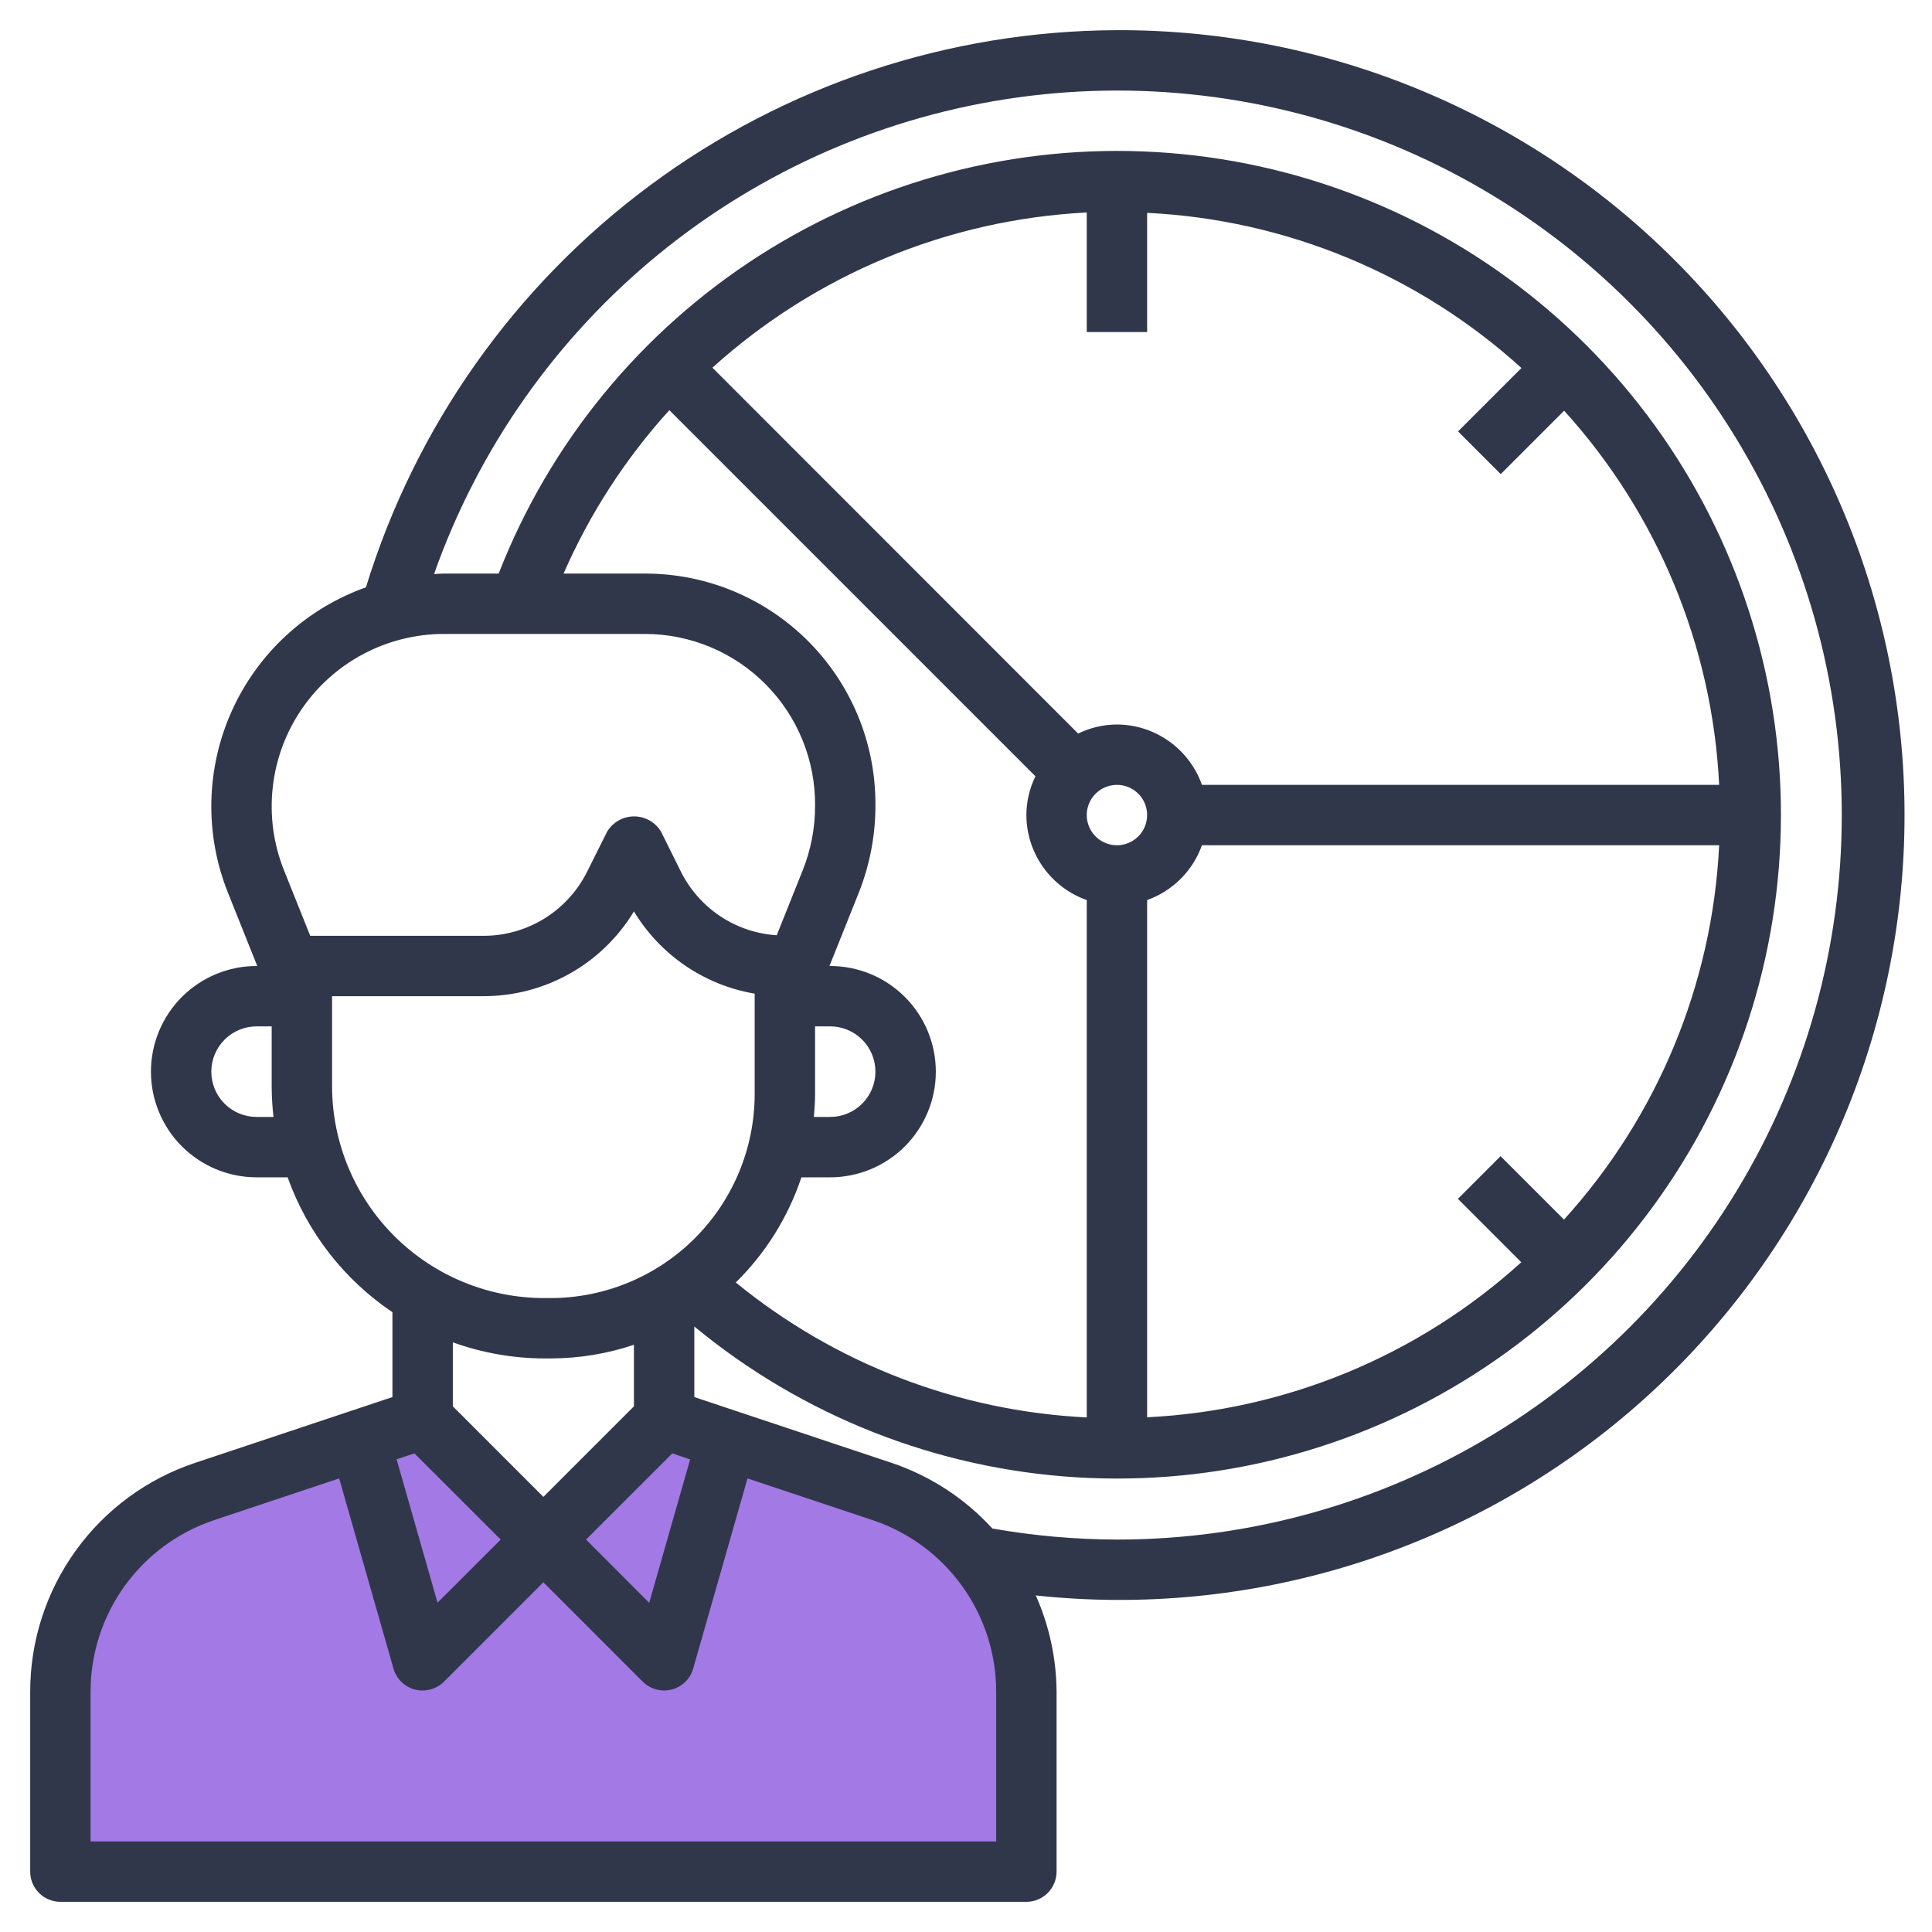 <svg width="100" height="100" viewBox="0 0 100 100" fill="none" xmlns="http://www.w3.org/2000/svg">
<g id="employee 1">
<path id="Vector 17" d="M3.086 85.812C3.523 79.435 13.095 76.385 17.827 75.657L22.522 73.91L24.16 75.657L28.091 80.462L31.149 75.657C30.748 75.038 31.411 73.954 37.264 74.565C44.58 75.329 52.005 83.737 52.878 84.174C53.577 84.523 53.169 92.181 52.878 95.967L46.108 96.513L3.086 95.967C2.904 95.239 2.649 92.189 3.086 85.812Z" fill="#A279E5"/>
<path id="Vector" d="M57.812 1.562C49.105 1.594 40.635 4.41 33.641 9.598C26.648 14.787 21.497 22.076 18.941 30.4C17.414 30.942 16.014 31.787 14.822 32.884C13.63 33.981 12.672 35.307 12.005 36.783C11.338 38.259 10.976 39.854 10.94 41.473C10.905 43.093 11.197 44.703 11.798 46.206L13.316 50H13.281C11.831 50 10.44 50.576 9.414 51.602C8.389 52.627 7.813 54.018 7.813 55.469C7.813 56.919 8.389 58.31 9.414 59.336C10.44 60.361 11.831 60.938 13.281 60.938H14.887C15.903 63.785 17.805 66.231 20.312 67.919V72.312L10.109 75.714C7.619 76.541 5.453 78.132 3.919 80.261C2.384 82.39 1.56 84.948 1.563 87.572V96.875C1.563 97.289 1.727 97.687 2.02 97.98C2.313 98.273 2.711 98.438 3.125 98.438H53.125C53.539 98.438 53.937 98.273 54.23 97.98C54.523 97.687 54.688 97.289 54.688 96.875V87.572C54.678 85.851 54.312 84.152 53.612 82.58C59.105 83.17 64.66 82.634 69.938 81.004C75.216 79.375 80.106 76.686 84.31 73.102C88.513 69.518 91.942 65.115 94.386 60.161C96.83 55.207 98.238 49.807 98.524 44.291C98.81 38.774 97.968 33.257 96.049 28.077C94.13 22.897 91.176 18.163 87.365 14.164C83.555 10.164 78.969 6.984 73.887 4.818C68.806 2.651 63.336 1.543 57.812 1.562ZM22.981 32.812H33.408C34.569 32.817 35.718 33.051 36.788 33.501C37.859 33.951 38.83 34.608 39.645 35.434C40.461 36.261 41.106 37.24 41.542 38.316C41.978 39.392 42.198 40.544 42.188 41.705C42.19 42.848 41.974 43.981 41.55 45.042L40.203 48.409C39.159 48.342 38.151 48.002 37.28 47.423C36.409 46.843 35.705 46.046 35.239 45.109L34.219 43.052C34.074 42.809 33.87 42.609 33.624 42.47C33.379 42.33 33.102 42.257 32.82 42.257C32.538 42.257 32.261 42.33 32.016 42.47C31.771 42.609 31.566 42.809 31.422 43.052L30.394 45.109C29.896 46.113 29.127 46.957 28.173 47.546C27.22 48.134 26.12 48.443 25 48.438H16.058L14.7 45.047C14.159 43.693 13.957 42.228 14.114 40.779C14.27 39.329 14.779 37.94 15.596 36.733C16.413 35.526 17.513 34.538 18.801 33.854C20.088 33.171 21.524 32.813 22.981 32.812ZM59.375 17.188V11.017C66.569 11.368 73.417 14.207 78.75 19.048L75.469 22.33L77.678 24.539L80.959 21.258C85.796 26.59 88.632 33.435 88.983 40.625H62.212C61.891 39.714 61.295 38.925 60.507 38.366C59.72 37.806 58.779 37.504 57.812 37.5C57.116 37.503 56.43 37.663 55.805 37.969L36.875 19.031C42.216 14.203 49.059 11.365 56.25 10.998V17.188H59.375ZM80.952 63.125L77.67 59.844L75.461 62.053L78.742 65.334C73.41 70.171 66.565 73.007 59.375 73.358V46.587C60.029 46.354 60.622 45.978 61.113 45.488C61.603 44.997 61.979 44.404 62.212 43.75H88.983C88.632 50.944 85.793 57.792 80.952 63.125ZM57.812 43.75C57.504 43.75 57.201 43.658 56.944 43.487C56.688 43.315 56.487 43.071 56.369 42.785C56.251 42.5 56.22 42.186 56.28 41.883C56.34 41.58 56.489 41.301 56.708 41.083C56.926 40.864 57.205 40.715 57.508 40.655C57.811 40.595 58.125 40.626 58.41 40.744C58.696 40.862 58.94 41.062 59.112 41.319C59.283 41.576 59.375 41.879 59.375 42.188C59.375 42.602 59.21 42.999 58.917 43.292C58.624 43.585 58.227 43.75 57.812 43.75ZM34.645 21.23L53.594 40.18C53.288 40.805 53.128 41.491 53.125 42.188C53.129 43.154 53.431 44.095 53.991 44.882C54.55 45.67 55.339 46.266 56.25 46.587V73.366C49.604 73.04 43.237 70.592 38.084 66.381C39.631 64.861 40.795 62.995 41.48 60.938H42.969C44.419 60.938 45.81 60.361 46.836 59.336C47.861 58.31 48.438 56.919 48.438 55.469C48.438 54.018 47.861 52.627 46.836 51.602C45.81 50.576 44.419 50 42.969 50H42.933L44.452 46.203C45.033 44.736 45.326 43.17 45.312 41.592C45.309 38.436 44.054 35.41 41.822 33.178C39.59 30.946 36.564 29.691 33.408 29.688H29.17C30.524 26.59 32.373 23.733 34.645 21.23ZM21.453 75.227L25.916 79.688L22.647 82.956L20.528 75.534L21.453 75.227ZM34.797 75.227L35.722 75.539L33.603 82.961L30.334 79.688L34.797 75.227ZM42.188 53.125H42.969C43.59 53.125 44.187 53.372 44.626 53.812C45.066 54.251 45.312 54.847 45.312 55.469C45.312 56.09 45.066 56.687 44.626 57.126C44.187 57.566 43.59 57.812 42.969 57.812H42.127C42.161 57.42 42.188 57.031 42.188 56.625V53.125ZM13.281 57.812C12.66 57.812 12.063 57.566 11.624 57.126C11.184 56.687 10.938 56.09 10.938 55.469C10.938 54.847 11.184 54.251 11.624 53.812C12.063 53.372 12.66 53.125 13.281 53.125H14.062V56.25C14.065 56.772 14.096 57.294 14.156 57.812H13.281ZM17.188 56.25V51.562H25C26.57 51.568 28.115 51.167 29.484 50.398C30.854 49.629 32 48.519 32.812 47.175C33.487 48.292 34.395 49.251 35.473 49.985C36.552 50.719 37.776 51.213 39.062 51.431V56.627C39.059 59.427 37.945 62.111 35.965 64.091C33.985 66.071 31.3 67.185 28.5 67.188H28.188C25.279 67.192 22.488 66.044 20.426 63.993C18.364 61.943 17.199 59.158 17.188 56.25ZM28.186 70.312H28.498C29.965 70.311 31.422 70.073 32.812 69.606V72.791L28.125 77.478L23.438 72.791V69.478C24.96 70.027 26.567 70.31 28.186 70.312ZM51.562 95.312H4.688V87.572C4.685 85.604 5.303 83.686 6.453 82.089C7.603 80.493 9.227 79.299 11.094 78.678L17.555 76.523L20.367 86.367C20.442 86.629 20.584 86.867 20.779 87.057C20.973 87.247 21.215 87.383 21.478 87.452C21.608 87.484 21.741 87.501 21.875 87.5C22.289 87.5 22.686 87.336 22.98 87.044L28.125 81.898L33.27 87.044C33.563 87.336 33.961 87.5 34.375 87.5C34.507 87.5 34.639 87.484 34.767 87.452C35.031 87.383 35.272 87.247 35.467 87.057C35.662 86.867 35.803 86.629 35.878 86.367L38.691 76.523L45.156 78.678C47.023 79.299 48.647 80.493 49.797 82.089C50.947 83.686 51.565 85.604 51.562 87.572V95.312ZM57.812 79.688C55.651 79.681 53.493 79.49 51.364 79.116C49.94 77.556 48.142 76.386 46.141 75.714L35.938 72.312V68.659C41.536 73.285 48.457 76.018 55.706 76.465C62.955 76.913 70.159 75.052 76.284 71.149C82.409 67.247 87.14 61.504 89.798 54.745C92.456 47.986 92.904 40.559 91.077 33.53C89.251 26.501 85.244 20.231 79.632 15.621C74.02 11.011 67.092 8.298 59.842 7.871C52.592 7.444 45.393 9.326 39.279 13.245C33.164 17.165 28.45 22.921 25.811 29.688H22.981C22.808 29.688 22.639 29.706 22.466 29.714C24.753 23.229 28.78 17.497 34.105 13.146C39.431 8.796 45.851 5.993 52.662 5.045C59.473 4.098 66.414 5.041 72.725 7.772C79.036 10.504 84.475 14.918 88.446 20.533C92.417 26.147 94.768 32.745 95.241 39.606C95.715 46.467 94.293 53.325 91.13 59.432C87.968 65.539 83.187 70.658 77.311 74.231C71.435 77.803 64.689 79.691 57.812 79.688Z" fill="#31374A"/>
</g>
</svg>
